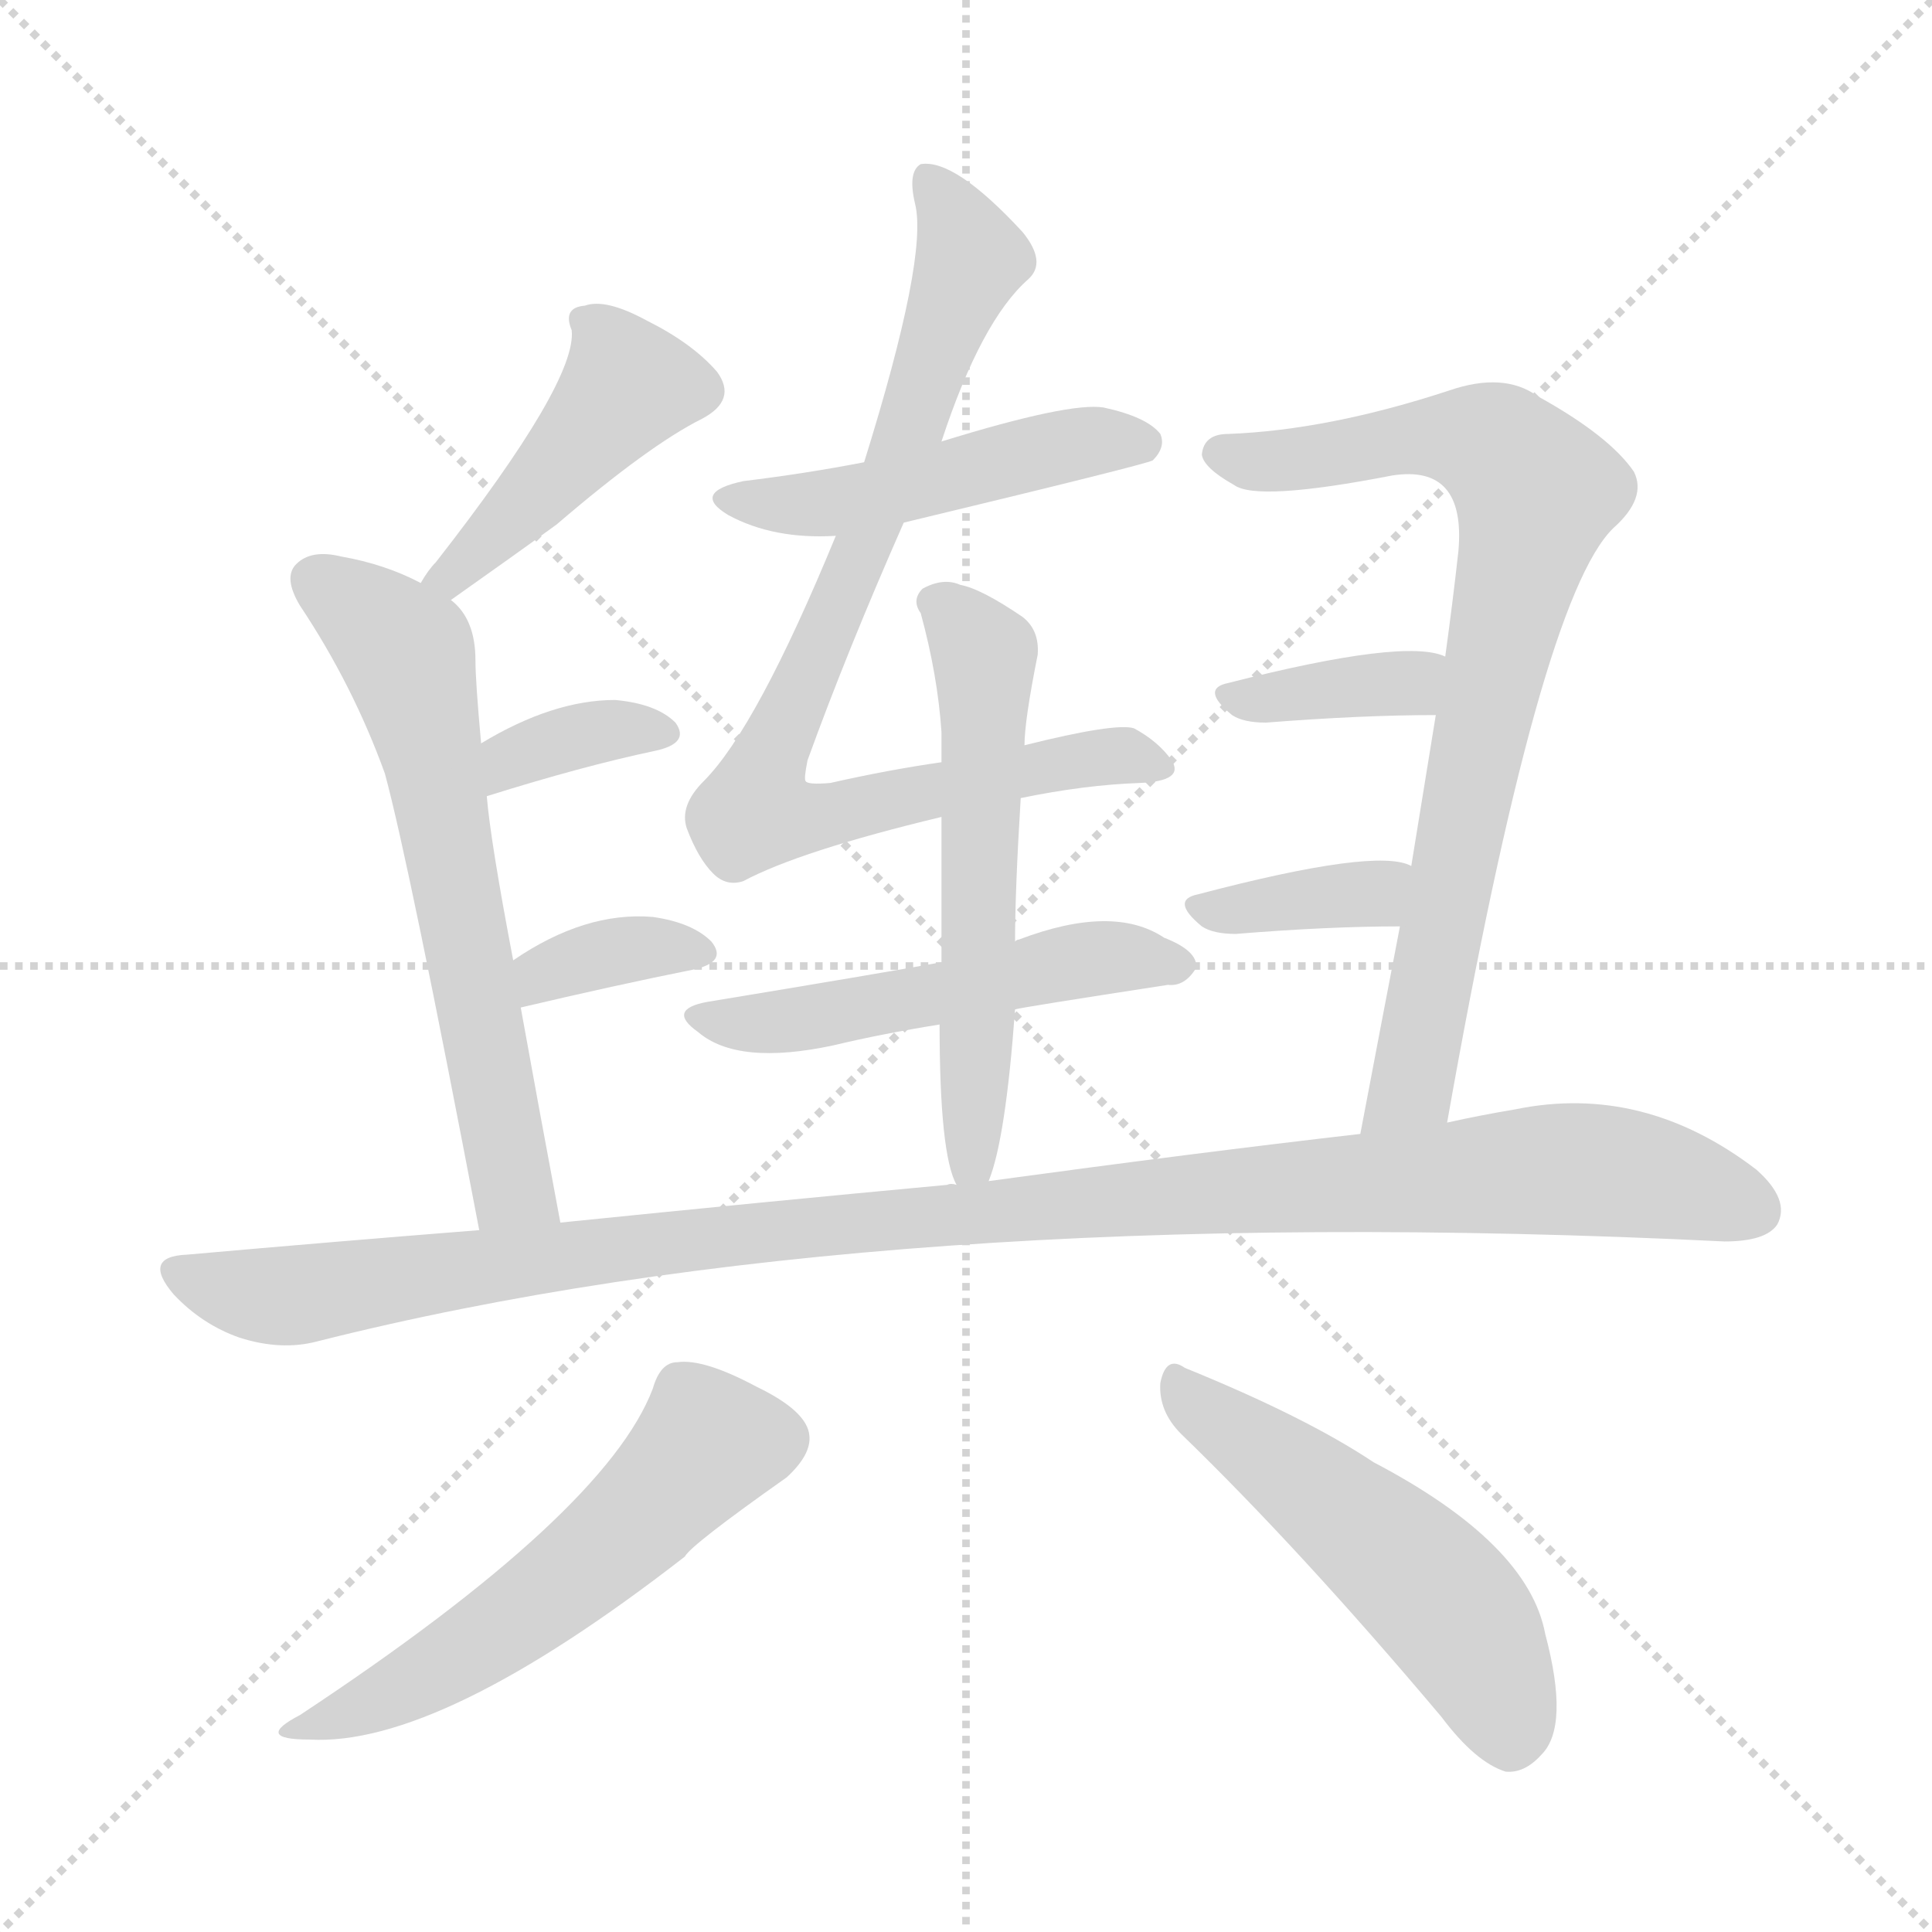 <svg version="1.1" viewBox="0 0 1024 1024" xmlns="http://www.w3.org/2000/svg">
  <g stroke="lightgray" stroke-dasharray="1,1" stroke-width="1" transform="scale(4, 4)">
    <line x1="0" y1="0" x2="256" y2="256"></line>
    <line x1="256" y1="0" x2="0" y2="256"></line>
    <line x1="128" y1="0" x2="128" y2="256"></line>
    <line x1="0" y1="128" x2="256" y2="128"></line>
  </g>
<g transform="scale(1, -1) translate(0, -900)">
   <style type="text/css">
    @keyframes keyframes0 {
      from {
       stroke: blue;
       stroke-dashoffset: 440;
       stroke-width: 128;
       }
       59% {
       animation-timing-function: step-end;
       stroke: blue;
       stroke-dashoffset: 0;
       stroke-width: 128;
       }
       to {
       stroke: black;
       stroke-width: 1024;
       }
       }
       #make-me-a-hanzi-animation-0 {
         animation: keyframes0 0.608s both;
         animation-delay: 0s;
         animation-timing-function: linear;
       }
    @keyframes keyframes1 {
      from {
       stroke: blue;
       stroke-dashoffset: 626;
       stroke-width: 128;
       }
       67% {
       animation-timing-function: step-end;
       stroke: blue;
       stroke-dashoffset: 0;
       stroke-width: 128;
       }
       to {
       stroke: black;
       stroke-width: 1024;
       }
       }
       #make-me-a-hanzi-animation-1 {
         animation: keyframes1 0.759s both;
         animation-delay: 0.608s;
         animation-timing-function: linear;
       }
    @keyframes keyframes2 {
      from {
       stroke: blue;
       stroke-dashoffset: 351;
       stroke-width: 128;
       }
       53% {
       animation-timing-function: step-end;
       stroke: blue;
       stroke-dashoffset: 0;
       stroke-width: 128;
       }
       to {
       stroke: black;
       stroke-width: 1024;
       }
       }
       #make-me-a-hanzi-animation-2 {
         animation: keyframes2 0.536s both;
         animation-delay: 1.368s;
         animation-timing-function: linear;
       }
    @keyframes keyframes3 {
      from {
       stroke: blue;
       stroke-dashoffset: 352;
       stroke-width: 128;
       }
       53% {
       animation-timing-function: step-end;
       stroke: blue;
       stroke-dashoffset: 0;
       stroke-width: 128;
       }
       to {
       stroke: black;
       stroke-width: 1024;
       }
       }
       #make-me-a-hanzi-animation-3 {
         animation: keyframes3 0.536s both;
         animation-delay: 1.903s;
         animation-timing-function: linear;
       }
    @keyframes keyframes4 {
      from {
       stroke: blue;
       stroke-dashoffset: 479;
       stroke-width: 128;
       }
       61% {
       animation-timing-function: step-end;
       stroke: blue;
       stroke-dashoffset: 0;
       stroke-width: 128;
       }
       to {
       stroke: black;
       stroke-width: 1024;
       }
       }
       #make-me-a-hanzi-animation-4 {
         animation: keyframes4 0.64s both;
         animation-delay: 2.44s;
         animation-timing-function: linear;
       }
    @keyframes keyframes5 {
      from {
       stroke: blue;
       stroke-dashoffset: 835;
       stroke-width: 128;
       }
       73% {
       animation-timing-function: step-end;
       stroke: blue;
       stroke-dashoffset: 0;
       stroke-width: 128;
       }
       to {
       stroke: black;
       stroke-width: 1024;
       }
       }
       #make-me-a-hanzi-animation-5 {
         animation: keyframes5 0.93s both;
         animation-delay: 3.079s;
         animation-timing-function: linear;
       }
    @keyframes keyframes6 {
      from {
       stroke: blue;
       stroke-dashoffset: 514;
       stroke-width: 128;
       }
       63% {
       animation-timing-function: step-end;
       stroke: blue;
       stroke-dashoffset: 0;
       stroke-width: 128;
       }
       to {
       stroke: black;
       stroke-width: 1024;
       }
       }
       #make-me-a-hanzi-animation-6 {
         animation: keyframes6 0.668s both;
         animation-delay: 4.009s;
         animation-timing-function: linear;
       }
    @keyframes keyframes7 {
      from {
       stroke: blue;
       stroke-dashoffset: 569;
       stroke-width: 128;
       }
       65% {
       animation-timing-function: step-end;
       stroke: blue;
       stroke-dashoffset: 0;
       stroke-width: 128;
       }
       to {
       stroke: black;
       stroke-width: 1024;
       }
       }
       #make-me-a-hanzi-animation-7 {
         animation: keyframes7 0.713s both;
         animation-delay: 4.677s;
         animation-timing-function: linear;
       }
    @keyframes keyframes8 {
      from {
       stroke: blue;
       stroke-dashoffset: 786;
       stroke-width: 128;
       }
       72% {
       animation-timing-function: step-end;
       stroke: blue;
       stroke-dashoffset: 0;
       stroke-width: 128;
       }
       to {
       stroke: black;
       stroke-width: 1024;
       }
       }
       #make-me-a-hanzi-animation-8 {
         animation: keyframes8 0.89s both;
         animation-delay: 5.39s;
         animation-timing-function: linear;
       }
    @keyframes keyframes9 {
      from {
       stroke: blue;
       stroke-dashoffset: 366;
       stroke-width: 128;
       }
       54% {
       animation-timing-function: step-end;
       stroke: blue;
       stroke-dashoffset: 0;
       stroke-width: 128;
       }
       to {
       stroke: black;
       stroke-width: 1024;
       }
       }
       #make-me-a-hanzi-animation-9 {
         animation: keyframes9 0.548s both;
         animation-delay: 6.28s;
         animation-timing-function: linear;
       }
    @keyframes keyframes10 {
      from {
       stroke: blue;
       stroke-dashoffset: 366;
       stroke-width: 128;
       }
       54% {
       animation-timing-function: step-end;
       stroke: blue;
       stroke-dashoffset: 0;
       stroke-width: 128;
       }
       to {
       stroke: black;
       stroke-width: 1024;
       }
       }
       #make-me-a-hanzi-animation-10 {
         animation: keyframes10 0.548s both;
         animation-delay: 6.828s;
         animation-timing-function: linear;
       }
    @keyframes keyframes11 {
      from {
       stroke: blue;
       stroke-dashoffset: 1099;
       stroke-width: 128;
       }
       78% {
       animation-timing-function: step-end;
       stroke: blue;
       stroke-dashoffset: 0;
       stroke-width: 128;
       }
       to {
       stroke: black;
       stroke-width: 1024;
       }
       }
       #make-me-a-hanzi-animation-11 {
         animation: keyframes11 1.144s both;
         animation-delay: 7.376s;
         animation-timing-function: linear;
       }
    @keyframes keyframes12 {
      from {
       stroke: blue;
       stroke-dashoffset: 549;
       stroke-width: 128;
       }
       64% {
       animation-timing-function: step-end;
       stroke: blue;
       stroke-dashoffset: 0;
       stroke-width: 128;
       }
       to {
       stroke: black;
       stroke-width: 1024;
       }
       }
       #make-me-a-hanzi-animation-12 {
         animation: keyframes12 0.697s both;
         animation-delay: 8.52s;
         animation-timing-function: linear;
       }
    @keyframes keyframes13 {
      from {
       stroke: blue;
       stroke-dashoffset: 515;
       stroke-width: 128;
       }
       63% {
       animation-timing-function: step-end;
       stroke: blue;
       stroke-dashoffset: 0;
       stroke-width: 128;
       }
       to {
       stroke: black;
       stroke-width: 1024;
       }
       }
       #make-me-a-hanzi-animation-13 {
         animation: keyframes13 0.669s both;
         animation-delay: 9.217s;
         animation-timing-function: linear;
       }
</style>
<path d="M 239.0 582.0 Q 273.0 606.0 295.0 622.0 Q 344.0 664.0 372.0 678.0 Q 391.0 688.0 380.0 703.0 Q 367.0 718.0 343.0 730.0 Q 321.0 742.0 310.0 738.0 Q 298.0 737.0 303.0 725.0 Q 306.0 698.0 231.0 602.0 Q 227.0 598.0 223.0 591.0 C 207.0 566.0 214.0 565.0 239.0 582.0 Z" fill="lightgray"></path> 
<path d="M 297.0 252.0 Q 285.0 316.0 276.0 366.0 L 272.0 391.0 Q 260.0 454.0 258.0 478.0 L 255.0 506.0 Q 252.0 539.0 252.0 550.0 Q 252.0 572.0 239.0 582.0 L 223.0 591.0 Q 204.0 601.0 181.0 605.0 Q 165.0 609.0 157.0 601.0 Q 150.0 594.0 159.0 579.0 Q 187.0 537.0 204.0 490.0 Q 217.0 442.0 254.0 248.0 C 260.0 219.0 303.0 223.0 297.0 252.0 Z" fill="lightgray"></path> 
<path d="M 258.0 478.0 Q 309.0 494.0 347.0 502.0 Q 366.0 506.0 358.0 517.0 Q 348.0 527.0 326.0 529.0 Q 293.0 529.0 255.0 506.0 C 229.0 491.0 229.0 469.0 258.0 478.0 Z" fill="lightgray"></path> 
<path d="M 276.0 366.0 Q 327.0 378.0 367.0 386.0 Q 386.0 390.0 377.0 401.0 Q 367.0 411.0 346.0 414.0 Q 310.0 417.0 272.0 391.0 C 247.0 374.0 247.0 359.0 276.0 366.0 Z" fill="lightgray"></path> 
<path d="M 479.0 623.0 Q 608.0 654.0 611.0 656.0 Q 618.0 663.0 615.0 670.0 Q 608.0 679.0 585.0 684.0 Q 567.0 687.0 499.0 666.0 L 458.0 655.0 Q 427.0 649.0 394.0 645.0 Q 366.0 639.0 386.0 627.0 Q 410.0 614.0 443.0 616.0 L 479.0 623.0 Z" fill="lightgray"></path> 
<path d="M 541.0 477.0 Q 575.0 484.0 604.0 485.0 Q 628.0 486.0 621.0 497.0 Q 614.0 507.0 601.0 514.0 Q 591.0 517.0 543.0 505.0 L 499.0 496.0 Q 471.0 492.0 440.0 485.0 Q 428.0 484.0 427.0 486.0 Q 426.0 487.0 428.0 497.0 Q 449.0 555.0 479.0 623.0 L 499.0 666.0 Q 520.0 730.0 545.0 752.0 Q 555.0 761.0 542.0 777.0 Q 506.0 816.0 488.0 813.0 Q 481.0 809.0 485.0 792.0 Q 492.0 764.0 458.0 655.0 L 443.0 616.0 Q 401.0 514.0 373.0 486.0 Q 360.0 473.0 364.0 461.0 Q 370.0 445.0 378.0 437.0 Q 385.0 430.0 394.0 433.0 Q 424.0 449.0 499.0 467.0 L 541.0 477.0 Z" fill="lightgray"></path> 
<path d="M 538.0 365.0 Q 541.0 366.0 619.0 378.0 Q 628.0 377.0 634.0 387.0 Q 635.0 396.0 617.0 403.0 Q 590.0 421.0 540.0 402.0 Q 539.0 402.0 538.0 401.0 L 499.0 390.0 Q 466.0 384.0 375.0 369.0 Q 353.0 365.0 370.0 353.0 Q 391.0 335.0 442.0 346.0 Q 467.0 352.0 498.0 357.0 L 538.0 365.0 Z" fill="lightgray"></path> 
<path d="M 524.0 274.0 Q 533.0 296.0 538.0 365.0 L 538.0 401.0 Q 538.0 428.0 541.0 477.0 L 543.0 505.0 Q 543.0 518.0 550.0 553.0 Q 551.0 566.0 542.0 573.0 Q 520.0 588.0 509.0 590.0 Q 500.0 594.0 489.0 588.0 Q 483.0 582.0 488.0 575.0 Q 497.0 542.0 499.0 512.0 Q 499.0 506.0 499.0 496.0 L 499.0 467.0 Q 499.0 434.0 499.0 390.0 L 498.0 357.0 Q 498.0 288.0 507.0 272.0 C 516.0 248.0 516.0 248.0 524.0 274.0 Z" fill="lightgray"></path> 
<path d="M 767.0 305.0 Q 816.0 582.0 855.0 620.0 Q 873.0 636.0 866.0 650.0 Q 853.0 669.0 815.0 690.0 Q 797.0 703.0 768.0 693.0 Q 704.0 672.0 651.0 670.0 Q 638.0 670.0 637.0 659.0 Q 638.0 652.0 654.0 643.0 Q 666.0 634.0 738.0 648.0 Q 777.0 654.0 773.0 608.0 Q 770.0 581.0 766.0 552.0 L 761.0 521.0 Q 755.0 484.0 748.0 441.0 L 742.0 409.0 Q 732.0 357.0 721.0 299.0 C 715.0 270.0 762.0 275.0 767.0 305.0 Z" fill="lightgray"></path> 
<path d="M 766.0 552.0 Q 745.0 562.0 651.0 538.0 Q 636.0 535.0 653.0 521.0 Q 659.0 517.0 671.0 517.0 Q 722.0 521.0 761.0 521.0 C 791.0 521.0 794.0 542.0 766.0 552.0 Z" fill="lightgray"></path> 
<path d="M 748.0 441.0 Q 730.0 451.0 635.0 426.0 Q 620.0 423.0 637.0 409.0 Q 643.0 405.0 655.0 405.0 Q 704.0 409.0 742.0 409.0 C 772.0 409.0 776.0 430.0 748.0 441.0 Z" fill="lightgray"></path> 
<path d="M 721.0 299.0 Q 634.0 289.0 524.0 274.0 L 507.0 272.0 Q 504.0 273.0 502.0 272.0 Q 405.0 263.0 297.0 252.0 L 254.0 248.0 Q 178.0 242.0 99.0 235.0 Q 75.0 234.0 92.0 214.0 Q 107.0 198.0 127.0 191.0 Q 149.0 184.0 168.0 189.0 Q 465.0 264.0 914.0 242.0 Q 936.0 242.0 942.0 251.0 Q 949.0 264.0 931.0 280.0 Q 871.0 326.0 803.0 312.0 Q 785.0 309.0 767.0 305.0 L 721.0 299.0 Z" fill="lightgray"></path> 
<path d="M 346.0 164.0 Q 321.0 98.0 159.0 -9.0 Q 134.0 -22.0 164.0 -22.0 Q 233.0 -26.0 363.0 75.0 Q 366.0 81.0 417.0 117.0 Q 430.0 129.0 429.0 139.0 Q 428.0 152.0 401.0 165.0 Q 373.0 180.0 359.0 178.0 Q 350.0 178.0 346.0 164.0 Z" fill="lightgray"></path> 
<path d="M 626.0 140.0 Q 689.0 79.0 764.0 -10.0 Q 782.0 -34.0 798.0 -39.0 Q 808.0 -40.0 817.0 -30.0 Q 832.0 -15.0 819.0 34.0 Q 810.0 82.0 728.0 125.0 Q 692.0 149.0 628.0 175.0 Q 618.0 182.0 615.0 167.0 Q 614.0 152.0 626.0 140.0 Z" fill="lightgray"></path> 
      <clipPath id="make-me-a-hanzi-clip-0">
      <path d="M 239.0 582.0 Q 273.0 606.0 295.0 622.0 Q 344.0 664.0 372.0 678.0 Q 391.0 688.0 380.0 703.0 Q 367.0 718.0 343.0 730.0 Q 321.0 742.0 310.0 738.0 Q 298.0 737.0 303.0 725.0 Q 306.0 698.0 231.0 602.0 Q 227.0 598.0 223.0 591.0 C 207.0 566.0 214.0 565.0 239.0 582.0 Z" fill="lightgray"></path>
      </clipPath>
      <path clip-path="url(#make-me-a-hanzi-clip-0)" d="M 369.0 693.0 L 333.0 696.0 L 240.0 594.0 L 230.0 594.0 " fill="none" id="make-me-a-hanzi-animation-0" stroke-dasharray="312 624" stroke-linecap="round"></path>

      <clipPath id="make-me-a-hanzi-clip-1">
      <path d="M 297.0 252.0 Q 285.0 316.0 276.0 366.0 L 272.0 391.0 Q 260.0 454.0 258.0 478.0 L 255.0 506.0 Q 252.0 539.0 252.0 550.0 Q 252.0 572.0 239.0 582.0 L 223.0 591.0 Q 204.0 601.0 181.0 605.0 Q 165.0 609.0 157.0 601.0 Q 150.0 594.0 159.0 579.0 Q 187.0 537.0 204.0 490.0 Q 217.0 442.0 254.0 248.0 C 260.0 219.0 303.0 223.0 297.0 252.0 Z" fill="lightgray"></path>
      </clipPath>
      <path clip-path="url(#make-me-a-hanzi-clip-1)" d="M 168.0 593.0 L 216.0 552.0 L 268.0 287.0 L 274.0 269.0 L 289.0 259.0 " fill="none" id="make-me-a-hanzi-animation-1" stroke-dasharray="498 996" stroke-linecap="round"></path>

      <clipPath id="make-me-a-hanzi-clip-2">
      <path d="M 258.0 478.0 Q 309.0 494.0 347.0 502.0 Q 366.0 506.0 358.0 517.0 Q 348.0 527.0 326.0 529.0 Q 293.0 529.0 255.0 506.0 C 229.0 491.0 229.0 469.0 258.0 478.0 Z" fill="lightgray"></path>
      </clipPath>
      <path clip-path="url(#make-me-a-hanzi-clip-2)" d="M 265.0 486.0 L 271.0 498.0 L 283.0 504.0 L 320.0 513.0 L 350.0 511.0 " fill="none" id="make-me-a-hanzi-animation-2" stroke-dasharray="223 446" stroke-linecap="round"></path>

      <clipPath id="make-me-a-hanzi-clip-3">
      <path d="M 276.0 366.0 Q 327.0 378.0 367.0 386.0 Q 386.0 390.0 377.0 401.0 Q 367.0 411.0 346.0 414.0 Q 310.0 417.0 272.0 391.0 C 247.0 374.0 247.0 359.0 276.0 366.0 Z" fill="lightgray"></path>
      </clipPath>
      <path clip-path="url(#make-me-a-hanzi-clip-3)" d="M 283.0 374.0 L 288.0 385.0 L 301.0 390.0 L 349.0 399.0 L 370.0 395.0 " fill="none" id="make-me-a-hanzi-animation-3" stroke-dasharray="224 448" stroke-linecap="round"></path>

      <clipPath id="make-me-a-hanzi-clip-4">
      <path d="M 479.0 623.0 Q 608.0 654.0 611.0 656.0 Q 618.0 663.0 615.0 670.0 Q 608.0 679.0 585.0 684.0 Q 567.0 687.0 499.0 666.0 L 458.0 655.0 Q 427.0 649.0 394.0 645.0 Q 366.0 639.0 386.0 627.0 Q 410.0 614.0 443.0 616.0 L 479.0 623.0 Z" fill="lightgray"></path>
      </clipPath>
      <path clip-path="url(#make-me-a-hanzi-clip-4)" d="M 388.0 637.0 L 435.0 632.0 L 564.0 664.0 L 607.0 665.0 " fill="none" id="make-me-a-hanzi-animation-4" stroke-dasharray="351 702" stroke-linecap="round"></path>

      <clipPath id="make-me-a-hanzi-clip-5">
      <path d="M 541.0 477.0 Q 575.0 484.0 604.0 485.0 Q 628.0 486.0 621.0 497.0 Q 614.0 507.0 601.0 514.0 Q 591.0 517.0 543.0 505.0 L 499.0 496.0 Q 471.0 492.0 440.0 485.0 Q 428.0 484.0 427.0 486.0 Q 426.0 487.0 428.0 497.0 Q 449.0 555.0 479.0 623.0 L 499.0 666.0 Q 520.0 730.0 545.0 752.0 Q 555.0 761.0 542.0 777.0 Q 506.0 816.0 488.0 813.0 Q 481.0 809.0 485.0 792.0 Q 492.0 764.0 458.0 655.0 L 443.0 616.0 Q 401.0 514.0 373.0 486.0 Q 360.0 473.0 364.0 461.0 Q 370.0 445.0 378.0 437.0 Q 385.0 430.0 394.0 433.0 Q 424.0 449.0 499.0 467.0 L 541.0 477.0 Z" fill="lightgray"></path>
      </clipPath>
      <path clip-path="url(#make-me-a-hanzi-clip-5)" d="M 492.0 806.0 L 515.0 764.0 L 400.0 470.0 L 447.0 469.0 L 589.0 500.0 L 611.0 494.0 " fill="none" id="make-me-a-hanzi-animation-5" stroke-dasharray="707 1414" stroke-linecap="round"></path>

      <clipPath id="make-me-a-hanzi-clip-6">
      <path d="M 538.0 365.0 Q 541.0 366.0 619.0 378.0 Q 628.0 377.0 634.0 387.0 Q 635.0 396.0 617.0 403.0 Q 590.0 421.0 540.0 402.0 Q 539.0 402.0 538.0 401.0 L 499.0 390.0 Q 466.0 384.0 375.0 369.0 Q 353.0 365.0 370.0 353.0 Q 391.0 335.0 442.0 346.0 Q 467.0 352.0 498.0 357.0 L 538.0 365.0 Z" fill="lightgray"></path>
      </clipPath>
      <path clip-path="url(#make-me-a-hanzi-clip-6)" d="M 371.0 361.0 L 414.0 358.0 L 571.0 391.0 L 625.0 388.0 " fill="none" id="make-me-a-hanzi-animation-6" stroke-dasharray="386 772" stroke-linecap="round"></path>

      <clipPath id="make-me-a-hanzi-clip-7">
      <path d="M 524.0 274.0 Q 533.0 296.0 538.0 365.0 L 538.0 401.0 Q 538.0 428.0 541.0 477.0 L 543.0 505.0 Q 543.0 518.0 550.0 553.0 Q 551.0 566.0 542.0 573.0 Q 520.0 588.0 509.0 590.0 Q 500.0 594.0 489.0 588.0 Q 483.0 582.0 488.0 575.0 Q 497.0 542.0 499.0 512.0 Q 499.0 506.0 499.0 496.0 L 499.0 467.0 Q 499.0 434.0 499.0 390.0 L 498.0 357.0 Q 498.0 288.0 507.0 272.0 C 516.0 248.0 516.0 248.0 524.0 274.0 Z" fill="lightgray"></path>
      </clipPath>
      <path clip-path="url(#make-me-a-hanzi-clip-7)" d="M 497.0 581.0 L 522.0 550.0 L 519.0 356.0 L 511.0 277.0 " fill="none" id="make-me-a-hanzi-animation-7" stroke-dasharray="441 882" stroke-linecap="round"></path>

      <clipPath id="make-me-a-hanzi-clip-8">
      <path d="M 767.0 305.0 Q 816.0 582.0 855.0 620.0 Q 873.0 636.0 866.0 650.0 Q 853.0 669.0 815.0 690.0 Q 797.0 703.0 768.0 693.0 Q 704.0 672.0 651.0 670.0 Q 638.0 670.0 637.0 659.0 Q 638.0 652.0 654.0 643.0 Q 666.0 634.0 738.0 648.0 Q 777.0 654.0 773.0 608.0 Q 770.0 581.0 766.0 552.0 L 761.0 521.0 Q 755.0 484.0 748.0 441.0 L 742.0 409.0 Q 732.0 357.0 721.0 299.0 C 715.0 270.0 762.0 275.0 767.0 305.0 Z" fill="lightgray"></path>
      </clipPath>
      <path clip-path="url(#make-me-a-hanzi-clip-8)" d="M 646.0 660.0 L 666.0 655.0 L 767.0 669.0 L 794.0 662.0 L 814.0 639.0 L 749.0 326.0 L 728.0 306.0 " fill="none" id="make-me-a-hanzi-animation-8" stroke-dasharray="658 1316" stroke-linecap="round"></path>

      <clipPath id="make-me-a-hanzi-clip-9">
      <path d="M 766.0 552.0 Q 745.0 562.0 651.0 538.0 Q 636.0 535.0 653.0 521.0 Q 659.0 517.0 671.0 517.0 Q 722.0 521.0 761.0 521.0 C 791.0 521.0 794.0 542.0 766.0 552.0 Z" fill="lightgray"></path>
      </clipPath>
      <path clip-path="url(#make-me-a-hanzi-clip-9)" d="M 652.0 530.0 L 740.0 537.0 L 760.0 545.0 " fill="none" id="make-me-a-hanzi-animation-9" stroke-dasharray="238 476" stroke-linecap="round"></path>

      <clipPath id="make-me-a-hanzi-clip-10">
      <path d="M 748.0 441.0 Q 730.0 451.0 635.0 426.0 Q 620.0 423.0 637.0 409.0 Q 643.0 405.0 655.0 405.0 Q 704.0 409.0 742.0 409.0 C 772.0 409.0 776.0 430.0 748.0 441.0 Z" fill="lightgray"></path>
      </clipPath>
      <path clip-path="url(#make-me-a-hanzi-clip-10)" d="M 636.0 418.0 L 722.0 426.0 L 743.0 436.0 " fill="none" id="make-me-a-hanzi-animation-10" stroke-dasharray="238 476" stroke-linecap="round"></path>

      <clipPath id="make-me-a-hanzi-clip-11">
      <path d="M 721.0 299.0 Q 634.0 289.0 524.0 274.0 L 507.0 272.0 Q 504.0 273.0 502.0 272.0 Q 405.0 263.0 297.0 252.0 L 254.0 248.0 Q 178.0 242.0 99.0 235.0 Q 75.0 234.0 92.0 214.0 Q 107.0 198.0 127.0 191.0 Q 149.0 184.0 168.0 189.0 Q 465.0 264.0 914.0 242.0 Q 936.0 242.0 942.0 251.0 Q 949.0 264.0 931.0 280.0 Q 871.0 326.0 803.0 312.0 Q 785.0 309.0 767.0 305.0 L 721.0 299.0 Z" fill="lightgray"></path>
      </clipPath>
      <path clip-path="url(#make-me-a-hanzi-clip-11)" d="M 95.0 225.0 L 149.0 213.0 L 404.0 248.0 L 816.0 280.0 L 884.0 274.0 L 930.0 259.0 " fill="none" id="make-me-a-hanzi-animation-11" stroke-dasharray="971 1942" stroke-linecap="round"></path>

      <clipPath id="make-me-a-hanzi-clip-12">
      <path d="M 346.0 164.0 Q 321.0 98.0 159.0 -9.0 Q 134.0 -22.0 164.0 -22.0 Q 233.0 -26.0 363.0 75.0 Q 366.0 81.0 417.0 117.0 Q 430.0 129.0 429.0 139.0 Q 428.0 152.0 401.0 165.0 Q 373.0 180.0 359.0 178.0 Q 350.0 178.0 346.0 164.0 Z" fill="lightgray"></path>
      </clipPath>
      <path clip-path="url(#make-me-a-hanzi-clip-12)" d="M 413.0 137.0 L 374.0 133.0 L 319.0 77.0 L 259.0 32.0 L 169.0 -13.0 " fill="none" id="make-me-a-hanzi-animation-12" stroke-dasharray="421 842" stroke-linecap="round"></path>

      <clipPath id="make-me-a-hanzi-clip-13">
      <path d="M 626.0 140.0 Q 689.0 79.0 764.0 -10.0 Q 782.0 -34.0 798.0 -39.0 Q 808.0 -40.0 817.0 -30.0 Q 832.0 -15.0 819.0 34.0 Q 810.0 82.0 728.0 125.0 Q 692.0 149.0 628.0 175.0 Q 618.0 182.0 615.0 167.0 Q 614.0 152.0 626.0 140.0 Z" fill="lightgray"></path>
      </clipPath>
      <path clip-path="url(#make-me-a-hanzi-clip-13)" d="M 627.0 162.0 L 763.0 53.0 L 787.0 17.0 L 800.0 -22.0 " fill="none" id="make-me-a-hanzi-animation-13" stroke-dasharray="387 774" stroke-linecap="round"></path>

</g>
</svg>
